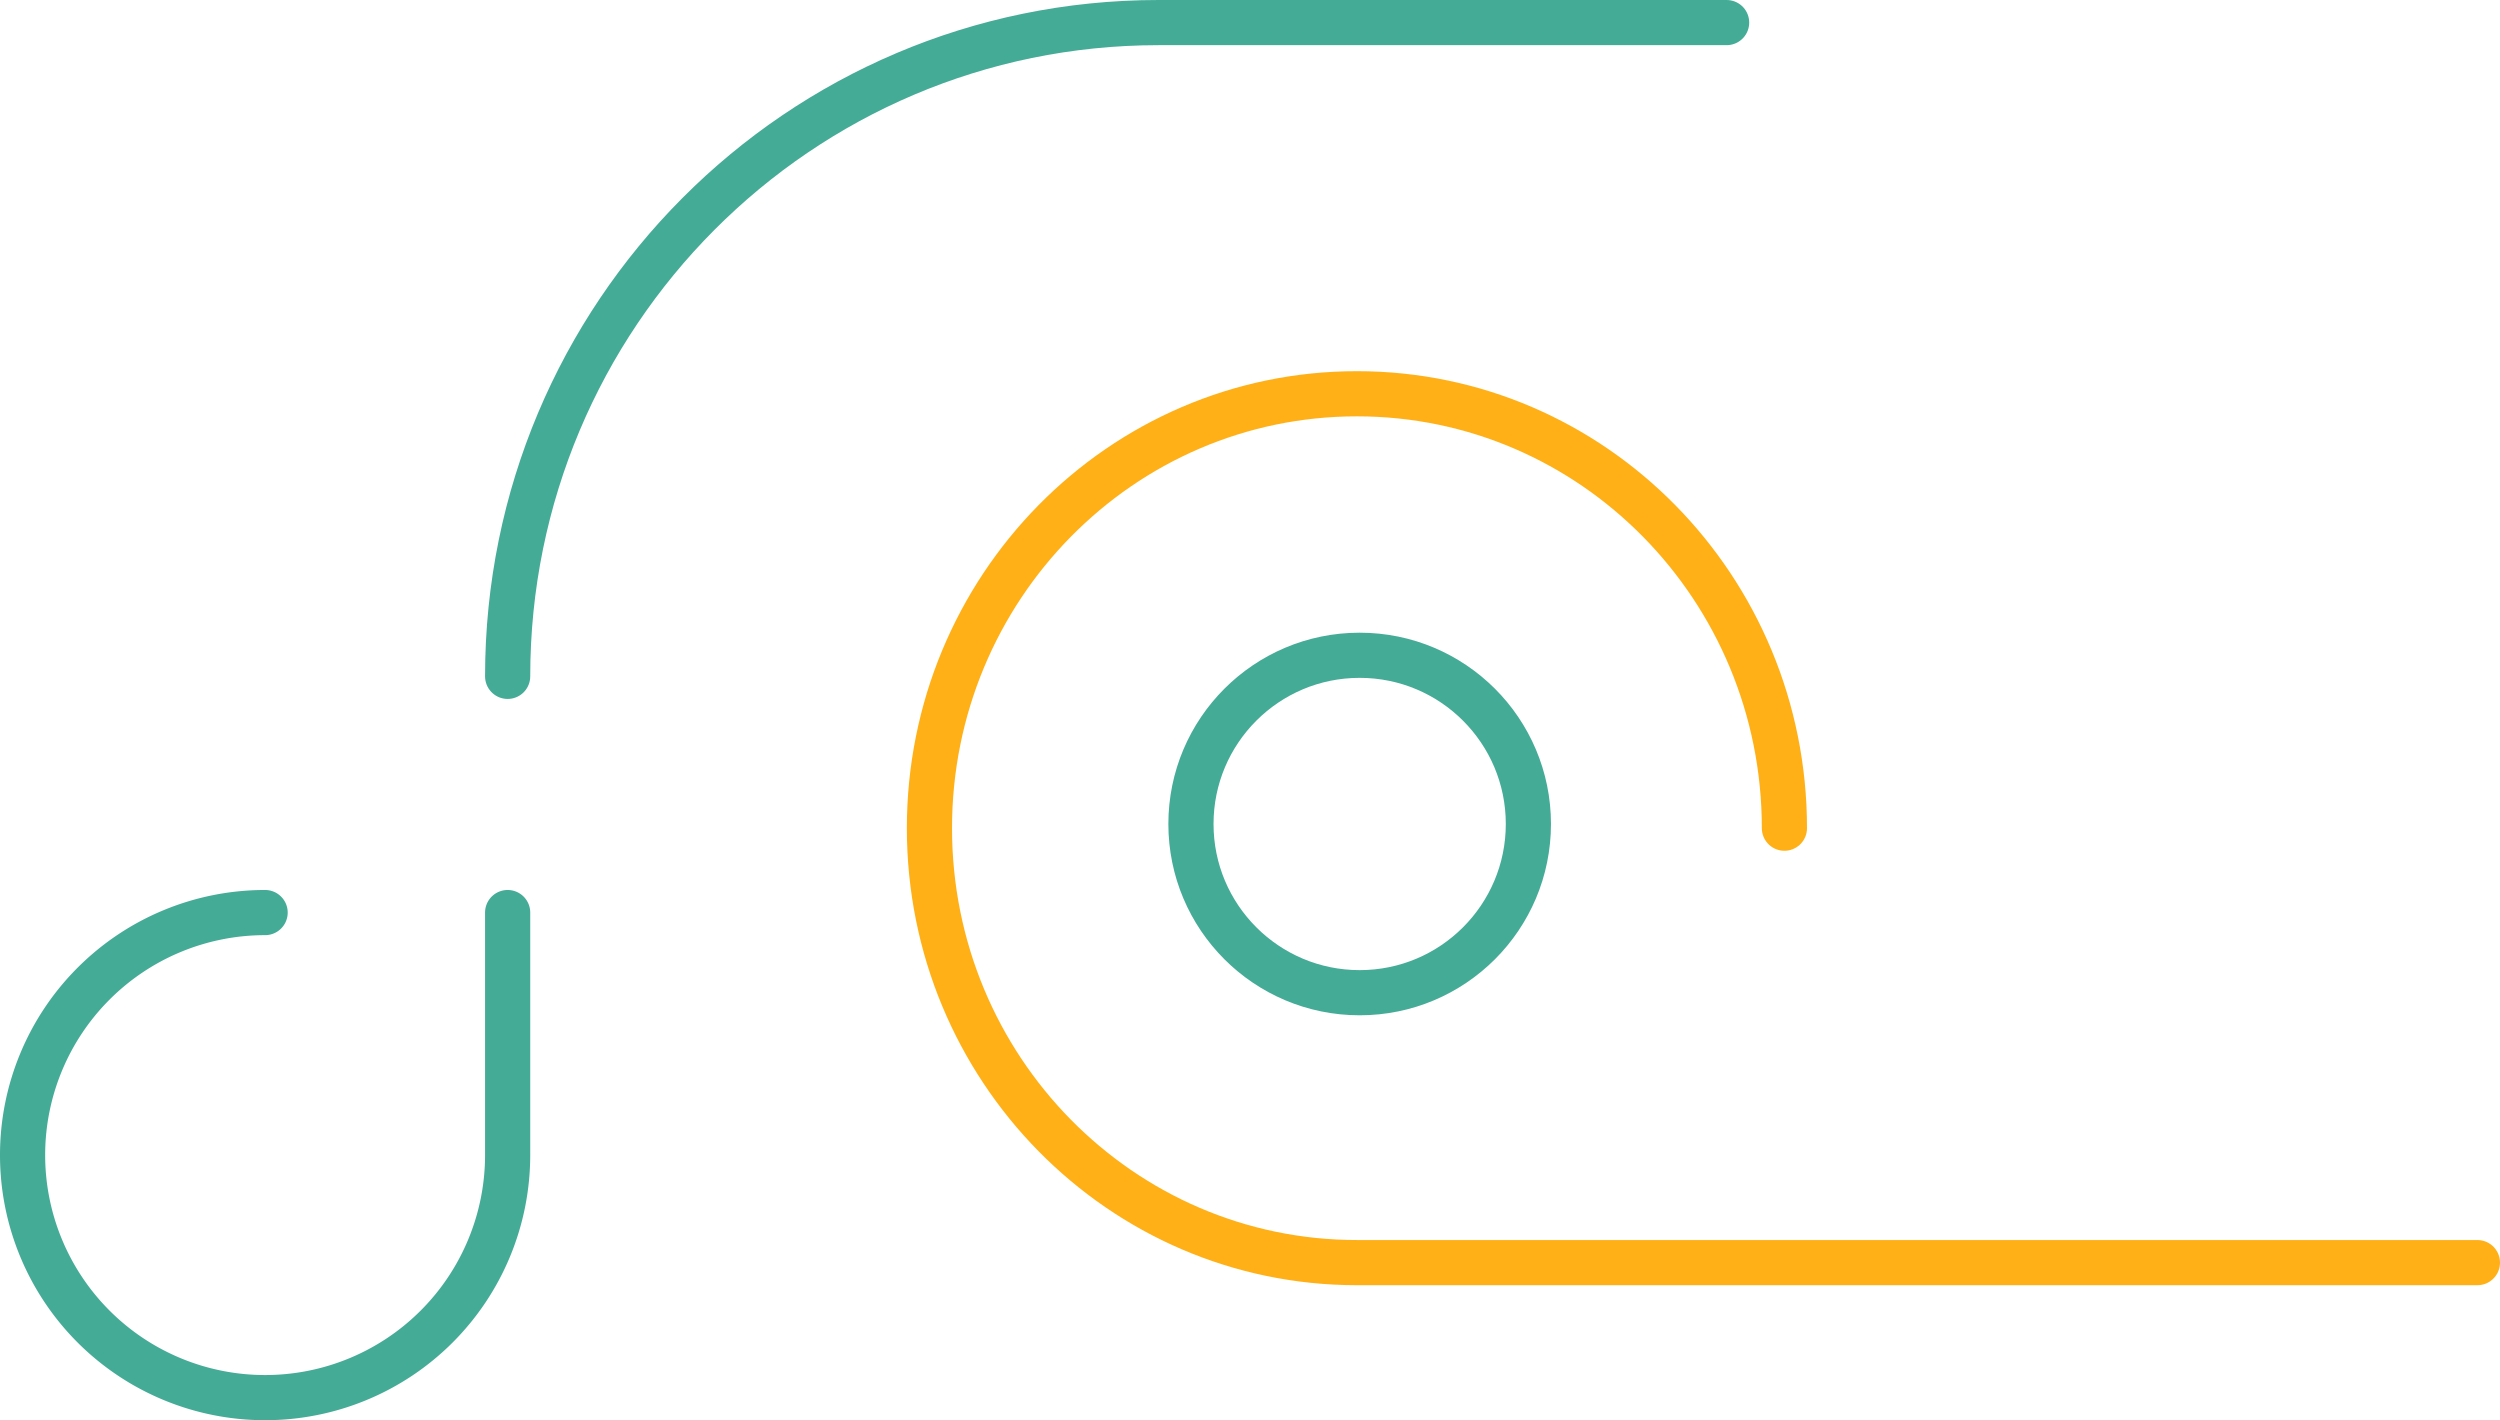 <svg xmlns="http://www.w3.org/2000/svg" width="605.965" height="344.239" viewBox="0 0 605.965 344.239">
  <circle id="Shape" cx="40.895" cy="40.895" r="40.895" transform="translate(288.669 158.829)" fill="none" stroke="#44ab96" stroke-linecap="round" stroke-linejoin="round" stroke-miterlimit="10" stroke-width="10.947"/>
  <path id="Shape-2" data-name="Shape" d="M58.786,0a58.786,58.786,0,1,0,58.786,58.786V0" transform="translate(5.474 221.193)" fill="none" stroke="#44ab96" stroke-linecap="round" stroke-linejoin="round" stroke-miterlimit="10" stroke-width="10.947"/>
  <path id="Shape-3" data-name="Shape" d="M207.234,105.3C207.234,47.146,160.842,0,103.615,0S0,47.146,0,105.3s46.392,105.3,103.619,105.3h271.59" transform="translate(225.283 95.442)" fill="none" stroke="#ffb017" stroke-linecap="round" stroke-linejoin="round" stroke-miterlimit="10" stroke-width="10.947"/>
  <path id="Shape-4" data-name="Shape" d="M295.464,0H157.771C70.636,0,0,70.952,0,158.467" transform="translate(123.046 5.474)" fill="none" stroke="#44ab96" stroke-linecap="round" stroke-linejoin="round" stroke-miterlimit="10" stroke-width="10.947"/>
</svg>
